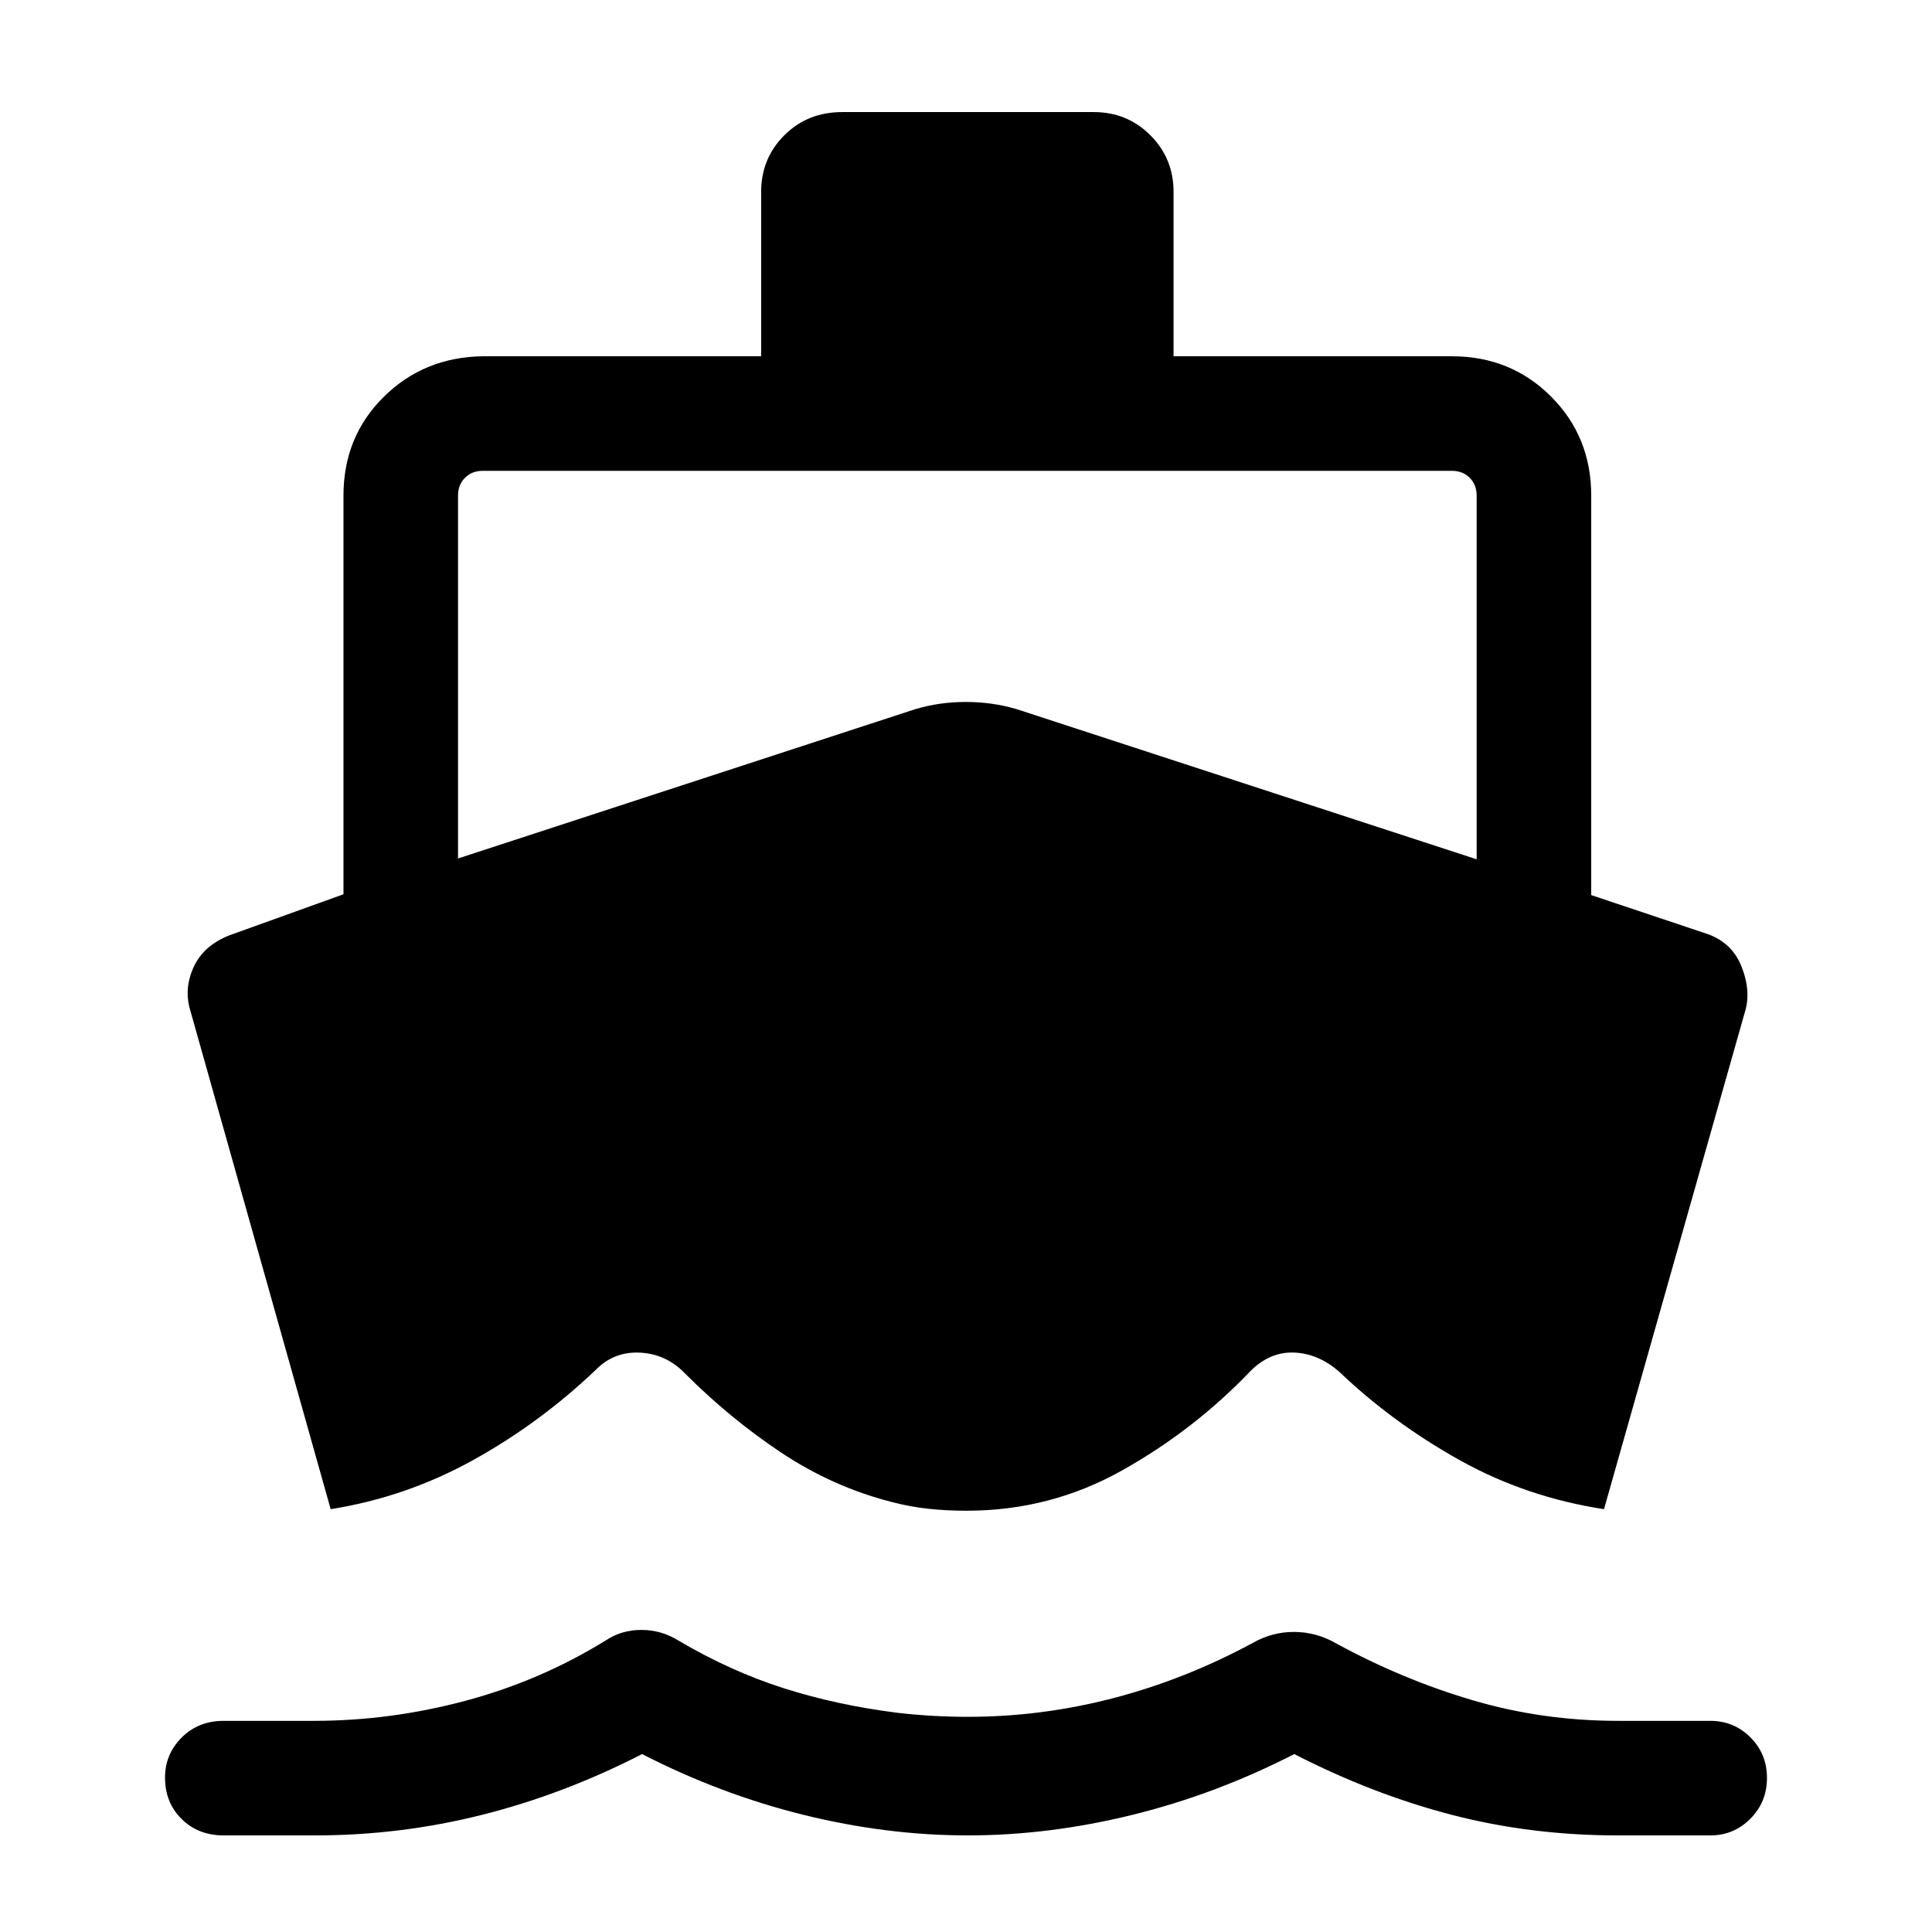 <svg xmlns="http://www.w3.org/2000/svg" height="40" viewBox="0 -960 960 960" width="40"><path d="M164.31-210.1 94.62-457.69q-3.36-10.85 1.54-21.64 4.89-10.8 17.79-15.9l56.72-20.41v-198.1q0-29.26 19.99-49.04 19.98-19.78 49.24-20.19h138.31v-81.72q0-16.58 11.52-28.1 11.53-11.52 28.76-11.52h125.02q16.58 0 28.1 11.52 11.52 11.52 11.52 28.1v81.72h138.3q29.26 0 49.25 19.98 19.99 19.99 19.99 49.25v198.51l55.79 18.67q13.74 4.09 18.81 16.64 5.06 12.55 1.65 23.15l-69.9 246.67q-38.79-5.95-71.91-24.47-33.12-18.51-59.55-43.71-10.35-9.13-22.46-9.63-12.1-.5-21.82 9.25-27.99 29.28-63.71 49.3-35.71 20.03-77.21 20.03-10.39 0-19.38-1-9-1-18.09-3.39-29.02-7.44-54.54-24.37-25.51-16.94-48.12-39.59-9.2-9.5-22.11-10.19-12.91-.7-21.97 8.43-27.88 26.59-61.13 44.99-33.25 18.4-70.71 24.35ZM480.9-48q-40.36 0-81.63-10.21-41.26-10.2-80.22-30.2-38.96 20-79.55 30.2Q198.92-48 156.65-48h-45.53q-12.65 0-20.89-8.16Q82-64.32 82-76.71q0-11.62 8.28-19.92 8.28-8.29 20.85-8.29H156q37.92 0 75.15-9.93 37.23-9.92 69.75-29.97 7.86-5.28 17.79-5.28t18.41 5.28q25.72 15.18 52.19 23.64 26.48 8.46 56.65 12.26 8.73 1 17.39 1.5 8.67.5 17.67.5 36.51 0 72.12-9.26 35.6-9.26 69.11-27.31 9.68-5.61 20.7-5.61t20.84 5.61q32.85 17.93 67.72 28.25T804-104.92h45.87q11.66 0 19.9 8.2Q878-88.51 878-76.55t-8.23 20.25q-8.24 8.3-19.9 8.3H803.7q-42.95 0-82.28-10.21-39.33-10.2-78.31-30.2-38.98 20-80.42 30.2Q521.26-48 480.9-48ZM227.59-533.43l227.36-74.24q11.88-3.53 24.98-3.53t25.12 3.53l228.69 74.65v-180.72q0-5.39-3.46-8.85t-8.85-3.46H239.9q-5.39 0-8.85 3.46t-3.46 8.85v180.31Z"/></svg>